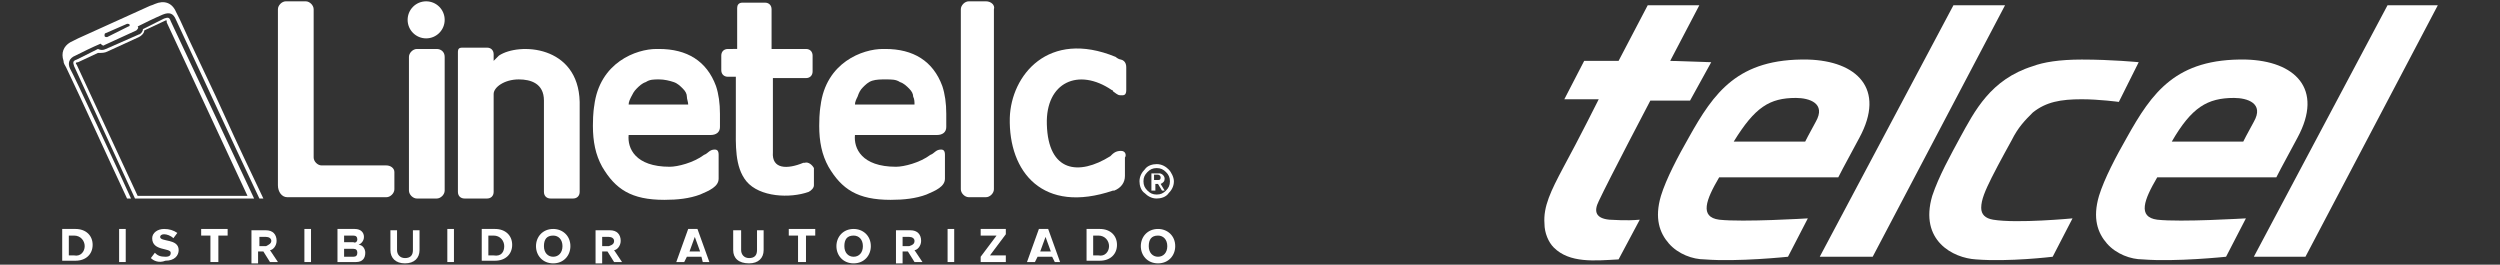 <?xml version="1.0" encoding="utf-8"?>
<!-- Generator: Adobe Illustrator 28.3.0, SVG Export Plug-In . SVG Version: 6.00 Build 0)  -->
<svg version="1.1" id="Capa_1" xmlns="http://www.w3.org/2000/svg" xmlns:xlink="http://www.w3.org/1999/xlink" x="0px" y="0px"
	 viewBox="0 0 188.9 20" style="enable-background:new 0 0 188.9 20;" xml:space="preserve">
<rect x="0" y="0" width="188.9" height="20" fill="#333333" stroke="none"/>
<style type="text/css">
	.st0{fill:#FFFFFF;}
</style>
<g>
	<g>
		<g>
			<g>
				<path class="st0" d="M84.7,11.4c-0.4,0-0.6,0.2-0.7,0.3c0,0-0.1,0.1-0.1,0.1c-2.4,1.5-4.7,1.2-4.8-2.4c-0.1-3.2,2.4-4.3,4.9-2.6
					c0,0,0.1,0,0.1,0.1c0.4,0.3,0.4,0.3,0.7,0.3c0.2,0,0.3-0.1,0.3-0.4c0-0.1,0-1,0-1.5c0-0.1,0-0.1,0-0.2c0-0.1,0-0.5-0.4-0.6
					c-0.1,0-0.3-0.1-0.4-0.2c-5.1-2.1-7.9,1.4-8,4.6c-0.1,4.1,2.5,7.3,7.8,5.5c0.1,0,0,0,0.1,0c0.5-0.2,0.8-0.6,0.8-1.1
					c0,0,0-0.2,0-0.2c0-0.5,0-0.7,0-1.2C85.1,11.8,85.1,11.4,84.7,11.4z"/>
				<path class="st0" d="M74.5,0.1h-1.3c-0.3,0-0.6,0.3-0.6,0.6v13.6c0,0.3,0.3,0.6,0.6,0.6h1.3c0.3,0,0.6-0.3,0.6-0.6V0.7
					C75.2,0.4,74.9,0.1,74.5,0.1z"/>
				<path class="st0" d="M29.2,12.5h-4.9c-0.3,0-0.6-0.3-0.6-0.6V0.7c0-0.3-0.3-0.6-0.6-0.6h-1.5c-0.3,0-0.6,0.3-0.6,0.6v12.8
					c0,0,0,0.4,0,0.5c0,0.5,0.3,0.9,0.7,0.9c0.1,0,0.4,0,0.4,0h7.1c0.3,0,0.6-0.3,0.6-0.6V13C29.8,12.7,29.5,12.5,29.2,12.5z"/>
				<circle class="st0" cx="32.2" cy="1.5" r="1.4"/>
				<path class="st0" d="M49.8,3.7h-0.2c-1.5,0-4.3,1-4.7,4.3c0,0-0.1,0.5-0.1,1.5c0,1.2,0.2,2.2,0.7,3.1c1,1.7,2.2,2.5,4.7,2.5
					c1,0,1.9-0.1,2.7-0.4c0.7-0.3,1.4-0.6,1.4-1.2c0-0.5,0-1.8,0-1.8c0-0.3-0.1-0.4-0.3-0.4c-0.4,0-0.5,0.3-0.8,0.4
					c-0.8,0.6-2,0.9-2.6,0.9c-2.6,0-3.2-1.4-3.1-2.4v0l6.2,0c0.4,0,0.7-0.2,0.7-0.6V8.6c0-0.8-0.1-1.5-0.3-2.1
					C53.4,4.6,51.9,3.7,49.8,3.7z M47.5,7.9c0-0.2,0.1-0.4,0.2-0.6c0.1-0.2,0.2-0.4,0.4-0.6c0.2-0.2,0.4-0.4,0.7-0.5
					C49.1,6,49.4,6,49.8,6c0.4,0,0.8,0.1,1.1,0.2c0.3,0.1,0.5,0.3,0.7,0.5c0.2,0.2,0.3,0.4,0.3,0.6C51.9,7.5,52,7.7,52,7.9H47.5z"/>
				<path class="st0" d="M33,3.7h-1.5c-0.3,0-0.6,0.3-0.6,0.6v10.1c0,0.3,0.3,0.6,0.6,0.6H33c0.3,0,0.6-0.3,0.6-0.6V4.3
					C33.6,3.9,33.3,3.7,33,3.7z"/>
				<path class="st0" d="M88.3,12.8c-0.2-0.2-0.5-0.4-0.9-0.4c-0.3,0-0.7,0.1-0.9,0.4c-0.2,0.2-0.4,0.5-0.4,0.9
					c0,0.3,0.1,0.7,0.4,0.9c0.2,0.2,0.5,0.4,0.9,0.4c0.3,0,0.7-0.1,0.9-0.4c0.2-0.2,0.4-0.5,0.4-0.9C88.7,13.4,88.5,13,88.3,12.8z
					 M88.1,14.4c-0.2,0.2-0.4,0.3-0.7,0.3c-0.3,0-0.5-0.1-0.7-0.3c-0.2-0.2-0.3-0.4-0.3-0.7c0-0.3,0.1-0.5,0.3-0.7
					c0.2-0.2,0.4-0.3,0.7-0.3c0.3,0,0.5,0.1,0.7,0.3c0.2,0.2,0.3,0.4,0.3,0.7C88.4,14,88.3,14.2,88.1,14.4z"/>
				<path class="st0" d="M88,13.5c0-0.2-0.2-0.4-0.4-0.4H87v1.3h0.3v-0.5h0.2l0.3,0.5H88l-0.3-0.5C87.9,13.8,88,13.7,88,13.5z
					 M87.5,13.6h-0.3v-0.4h0.3c0.1,0,0.2,0.1,0.2,0.2C87.7,13.6,87.6,13.6,87.5,13.6z"/>
				<path class="st0" d="M60.8,12.3c-0.1,0-0.1,0-0.1,0c-1.2,0.5-2.4,0.5-2.3-0.8l0-5.6h0.9v0h1.6c0.3,0,0.5-0.2,0.5-0.5V4.2
					c0-0.3-0.2-0.5-0.5-0.5h-1.2v0h-1.4l0-3c0-0.3-0.2-0.5-0.5-0.5l-1.4,0c0,0-0.3,0-0.3,0c-0.3,0-0.4,0.2-0.4,0.4c0,0,0,0.3,0,0.3
					v1.8v0.5v0.5H55c-0.3,0-0.5,0.2-0.5,0.5v1.1c0,0.3,0.2,0.5,0.5,0.5h0.6v1.5v2.2c0,1.4-0.1,3.1,0.8,4.2c1,1.2,3.3,1.3,4.7,0.8
					c0.2-0.1,0.4-0.3,0.4-0.5l0-1.3C61.4,12.5,61.1,12.2,60.8,12.3z"/>
				<path class="st0" d="M37.7,4.2c0,0-0.1,0.1-0.2,0.2c-0.1,0.1-0.2,0.2-0.2,0.2V4.1c0-0.3-0.2-0.5-0.5-0.5l-1.9,0
					c-0.2,0-0.3,0.1-0.3,0.3v10.6v0c0,0.3,0.2,0.5,0.5,0.5h1.7c0.3,0,0.5-0.2,0.5-0.5V7.1c0-0.5,0.8-1.1,1.9-1.1
					c0.9,0,1.9,0.3,1.9,1.6v6.9c0,0.3,0.2,0.5,0.5,0.5h1.7c0.3,0,0.5-0.2,0.5-0.5l0-6.8C43.7,3.4,39.2,3.2,37.7,4.2z"/>
				<path class="st0" d="M66.9,3.7h-0.2c-1.5,0-4.3,1-4.7,4.3c0,0-0.1,0.5-0.1,1.5c0,1.2,0.2,2.2,0.7,3.1c1,1.7,2.2,2.5,4.7,2.5
					c1,0,1.9-0.1,2.7-0.4c0.7-0.3,1.4-0.6,1.4-1.2c0-0.5,0-1.8,0-1.8c0-0.3-0.1-0.4-0.3-0.4c-0.4,0-0.5,0.3-0.8,0.4
					c-0.8,0.6-2,0.9-2.6,0.9c-2.6,0-3.2-1.4-3.1-2.4v0l6.2,0c0.4,0,0.7-0.2,0.7-0.6V8.6c0-0.8-0.1-1.5-0.3-2.1
					C70.5,4.6,69,3.7,66.9,3.7z M64.6,7.9c0-0.2,0.1-0.4,0.2-0.6C64.9,7,65,6.8,65.2,6.6c0.2-0.2,0.4-0.4,0.7-0.5
					C66.2,6,66.6,6,66.9,6C67.4,6,67.7,6,68,6.2c0.3,0.1,0.5,0.3,0.7,0.5c0.2,0.2,0.3,0.4,0.3,0.6c0.1,0.2,0.1,0.4,0.1,0.6H64.6z"/>
				<path class="st0" d="M12.4,1.4l-1.6,0.8c0,0.2-0.2,0.4-0.3,0.4L8,3.7c-0.2,0.1-0.4,0.1-0.6,0L5.8,4.5C5.5,4.6,5.5,4.7,5.6,5
					l4.6,10h0.1h0.2h8.4H19h0.2L12.9,1.6C12.8,1.3,12.7,1.3,12.4,1.4z M10.4,14.8L5.8,4.9C5.7,4.8,5.7,4.7,5.9,4.7l1.5-0.7
					C7.7,4,7.9,4,8.1,3.9l2.4-1.1c0.2-0.1,0.4-0.3,0.4-0.5l1.5-0.7c0.2-0.1,0.2-0.1,0.2,0.1l6.1,13.1H10.4z"/>
				<path class="st0" d="M17,8.8c-0.7-1.6-2.7-5.7-3.4-7.3c-0.1-0.2-0.2-0.4-0.3-0.6c-0.3-0.7-0.9-0.9-1.6-0.6
					c-0.2,0.1-0.3,0.1-0.5,0.2C9.4,1.3,7.7,2.1,5.9,2.9C5.7,3,5.5,3.1,5.3,3.2C4.8,3.5,4.6,4,4.8,4.6c0,0.2,0.1,0.3,0.2,0.5
					c1.2,2.5,3.1,6.7,4.6,9.9h0.3c-0.9-2-4.4-9.5-4.6-9.8c-0.2-0.4-0.1-0.8,0.4-1c0.6-0.3,1.2-0.6,1.9-0.9l0,0
					c0.1,0.1,0.2,0.2,0.3,0.1l2.4-1.1c0.1-0.1,0.2-0.2,0.1-0.3l0,0c0.6-0.3,1.2-0.6,1.9-0.9c0.5-0.2,0.8-0.1,1,0.4
					c0.9,1.9,4.3,9.3,6.3,13.5h0.3C18.9,12.9,17.9,10.8,17,8.8L17,8.8z M9.7,2L8.1,2.8c-0.1,0-0.2,0-0.2-0.1c0-0.1,0-0.2,0.1-0.2
					l1.6-0.7c0.1,0,0.2,0,0.2,0.1C9.8,1.9,9.8,2,9.7,2z"/>
			</g>
			<g>
				<path class="st0" d="M4.7,19.8v-2.5h1c0.8,0,1.3,0.5,1.3,1.2c0,0.7-0.5,1.2-1.3,1.2H4.7z M6.4,18.6c0-0.4-0.3-0.8-0.8-0.8H5.2
					v1.5h0.4C6.1,19.4,6.4,19,6.4,18.6z"/>
				<path class="st0" d="M9,19.8v-2.5h0.5v2.5H9z"/>
				<path class="st0" d="M11.4,19.5l0.3-0.4c0.2,0.2,0.4,0.3,0.8,0.3c0.3,0,0.4-0.1,0.4-0.3c0-0.4-1.4-0.1-1.4-1.1
					c0-0.4,0.4-0.7,0.9-0.7c0.4,0,0.7,0.1,1,0.3l-0.3,0.4c-0.2-0.2-0.5-0.3-0.7-0.3c-0.2,0-0.3,0.1-0.3,0.2c0,0.4,1.4,0.1,1.4,1
					c0,0.4-0.3,0.8-1,0.8C12,19.9,11.6,19.7,11.4,19.5z"/>
				<path class="st0" d="M15.9,19.8v-2h-0.7v-0.5h2v0.5h-0.7v2H15.9z"/>
				<path class="st0" d="M20.4,19.8L19.9,19h-0.4v0.9H19v-2.5h1.1c0.5,0,0.8,0.3,0.8,0.8c0,0.4-0.3,0.7-0.5,0.7l0.6,0.9H20.4z
					 M20.5,18.2c0-0.2-0.2-0.3-0.4-0.3h-0.5v0.7h0.5C20.3,18.5,20.5,18.4,20.5,18.2z"/>
				<path class="st0" d="M23,19.8v-2.5h0.5v2.5H23z"/>
				<path class="st0" d="M25.5,19.8v-2.5h1.3c0.5,0,0.7,0.3,0.7,0.6c0,0.3-0.2,0.5-0.4,0.6c0.3,0,0.5,0.3,0.5,0.6
					c0,0.4-0.2,0.7-0.7,0.7H25.5z M27,18.1c0-0.2-0.1-0.3-0.3-0.3h-0.7v0.5h0.7C26.9,18.4,27,18.2,27,18.1z M27,19.1
					c0-0.2-0.1-0.3-0.3-0.3h-0.7v0.6h0.7C26.9,19.4,27,19.3,27,19.1z"/>
				<path class="st0" d="M29.5,18.9v-1.5h0.5v1.5c0,0.3,0.2,0.6,0.6,0.6s0.6-0.2,0.6-0.6v-1.5h0.5v1.5c0,0.6-0.4,1-1.1,1
					C29.9,19.9,29.5,19.5,29.5,18.9z"/>
				<path class="st0" d="M33.8,19.8v-2.5h0.5v2.5H33.8z"/>
				<path class="st0" d="M36.4,19.8v-2.5h1c0.8,0,1.3,0.5,1.3,1.2c0,0.7-0.5,1.2-1.3,1.2H36.4z M38.1,18.6c0-0.4-0.3-0.8-0.8-0.8
					h-0.4v1.5h0.4C37.9,19.4,38.1,19,38.1,18.6z"/>
				<path class="st0" d="M40.5,18.6c0-0.7,0.5-1.3,1.3-1.3c0.7,0,1.3,0.5,1.3,1.3c0,0.7-0.5,1.3-1.3,1.3
					C41,19.9,40.5,19.3,40.5,18.6z M42.5,18.6c0-0.5-0.3-0.8-0.7-0.8c-0.5,0-0.7,0.3-0.7,0.8c0,0.5,0.3,0.8,0.7,0.8
					C42.2,19.4,42.5,19.1,42.5,18.6z"/>
				<path class="st0" d="M46.4,19.8L45.9,19h-0.4v0.9H45v-2.5h1.1c0.5,0,0.8,0.3,0.8,0.8c0,0.4-0.3,0.7-0.5,0.7l0.6,0.9H46.4z
					 M46.4,18.2c0-0.2-0.2-0.3-0.4-0.3h-0.5v0.7h0.5C46.3,18.5,46.4,18.4,46.4,18.2z"/>
				<path class="st0" d="M53.1,19.8L53,19.4h-1.1l-0.2,0.4h-0.6l0.9-2.5h0.7l0.9,2.5H53.1z M52.5,17.9L52.1,19h0.8L52.5,17.9z"/>
				<path class="st0" d="M55.4,18.9v-1.5H56v1.5c0,0.3,0.2,0.6,0.6,0.6c0.4,0,0.6-0.2,0.6-0.6v-1.5h0.5v1.5c0,0.6-0.4,1-1.1,1
					C55.8,19.9,55.4,19.5,55.4,18.9z"/>
				<path class="st0" d="M60.3,19.8v-2h-0.7v-0.5h2v0.5h-0.7v2H60.3z"/>
				<path class="st0" d="M63.2,18.6c0-0.7,0.5-1.3,1.3-1.3c0.7,0,1.3,0.5,1.3,1.3c0,0.7-0.5,1.3-1.3,1.3
					C63.7,19.9,63.2,19.3,63.2,18.6z M65.2,18.6c0-0.5-0.3-0.8-0.7-0.8c-0.5,0-0.7,0.3-0.7,0.8c0,0.5,0.3,0.8,0.7,0.8
					C64.9,19.4,65.2,19.1,65.2,18.6z"/>
				<path class="st0" d="M69.1,19.8L68.6,19h-0.4v0.9h-0.5v-2.5h1.1c0.5,0,0.8,0.3,0.8,0.8c0,0.4-0.3,0.7-0.5,0.7l0.6,0.9H69.1z
					 M69.1,18.2c0-0.2-0.2-0.3-0.4-0.3h-0.5v0.7h0.5C69,18.5,69.1,18.4,69.1,18.2z"/>
				<path class="st0" d="M71.6,19.8v-2.5h0.5v2.5H71.6z"/>
				<path class="st0" d="M74.1,19.8v-0.4l1.2-1.6h-1.2v-0.5H76v0.4l-1.2,1.6H76v0.5H74.1z"/>
				<path class="st0" d="M79.7,19.8l-0.2-0.4h-1.1l-0.2,0.4h-0.6l0.9-2.5h0.7l0.9,2.5H79.7z M79,17.9L78.6,19h0.8L79,17.9z"/>
				<path class="st0" d="M82.1,19.8v-2.5h1c0.8,0,1.3,0.5,1.3,1.2c0,0.7-0.5,1.2-1.3,1.2H82.1z M83.8,18.6c0-0.4-0.3-0.8-0.8-0.8
					h-0.4v1.5H83C83.5,19.4,83.8,19,83.8,18.6z"/>
				<path class="st0" d="M86.2,18.6c0-0.7,0.5-1.3,1.3-1.3c0.7,0,1.3,0.5,1.3,1.3c0,0.7-0.5,1.3-1.3,1.3
					C86.7,19.9,86.2,19.3,86.2,18.6z M88.2,18.6c0-0.5-0.3-0.8-0.7-0.8c-0.5,0-0.7,0.3-0.7,0.8c0,0.5,0.3,0.8,0.7,0.8
					C87.9,19.4,88.2,19.1,88.2,18.6z"/>
			</g>
		</g>
	</g>
	<g>
		<path class="st0" d="M129.9,16.6c-1.5-0.2-1-1.5,0-3.2c0.3,0,1.4,0,1.4,0h7.6c0,0,0.4-0.8,1.6-3c2-3.7-0.2-5.8-3.9-5.9
			c-5.3-0.1-7.1,2.5-9,5.9c-0.8,1.4-1.7,3.1-2.1,4.4c-0.5,1.7-0.1,2.8,0.6,3.6c0.7,0.8,1.8,1.2,2.7,1.2c2.5,0.2,6.3-0.2,6.3-0.2
			l1.5-2.9C136.6,16.5,131.7,16.8,129.9,16.6 M135.7,7.4c1,0,2.3,0.4,1.5,1.8c-0.5,0.9-0.8,1.5-0.8,1.5h-5.4
			C132.6,8.1,133.7,7.4,135.7,7.4"/>
		<path class="st0" d="M163,16.6c-1.5-0.2-1-1.5,0-3.2c0.3,0,1.4,0,1.4,0h7.6c0,0,0.4-0.8,1.6-3c2-3.7-0.2-5.8-3.9-5.9
			c-5.3-0.1-7.1,2.5-9,5.9c-0.8,1.4-1.7,3.1-2.1,4.4c-0.5,1.7-0.1,2.8,0.6,3.6c0.7,0.8,1.8,1.2,2.7,1.2c2.5,0.2,6.3-0.2,6.3-0.2
			l1.5-2.9C169.6,16.5,164.8,16.8,163,16.6 M168.8,7.4c1,0,2.3,0.4,1.5,1.8c-0.5,0.9-0.8,1.5-0.8,1.5h-5.4
			C165.6,8.1,166.8,7.4,168.8,7.4"/>
		<polygon class="st0" points="180.4,0.4 170.3,19.4 174.2,19.4 184.2,0.4 		"/>
		<path class="st0" d="M161.6,4.7c0,0-2-0.2-4.3-0.2c-1.7,0-2.9,0.2-3.7,0.5v0c-3.2,1-4.4,3.4-5.5,5.4c-0.7,1.3-1.6,2.9-2.1,4.4
			c-1,3.4,1.6,4.7,3.3,4.8c2.5,0.2,5.8-0.2,5.8-0.2l1.5-2.9c0,0-4.2,0.4-6,0.1c-0.6-0.1-0.9-0.4-0.9-0.9c0-0.6,0.3-1.3,0.8-2.3
			c0.5-1,1.5-2.8,1.5-2.8c0.5-1,1-1.5,1.6-2.1c1-0.8,2.1-1,3.7-1c1.3,0,2.8,0.2,2.8,0.2L161.6,4.7z"/>
		<path class="st0" d="M126.2,4.6l2.2-4.2l-3.9,0l-2.2,4.2l-2.6,0l-1.5,2.9l1.4,0l1.2,0c0,0-1.5,3-2.7,5.2c-0.9,1.7-1.5,2.9-1.4,4.2
			c0,0.7,0.3,1.4,0.7,1.8c1.2,1.2,3.1,1,4.9,0.9l1.6-3c-1.1,0.1-2,0-2.3,0c-1-0.1-1.2-0.6-0.8-1.4c0.8-1.7,3.9-7.6,3.9-7.6l1.3,0
			l1.7,0l1.6-2.9L126.2,4.6z"/>
		<polygon class="st0" points="147.6,0.4 137.5,19.4 141.5,19.4 151.5,0.4 		"/>
	</g>
</g>
</svg>
